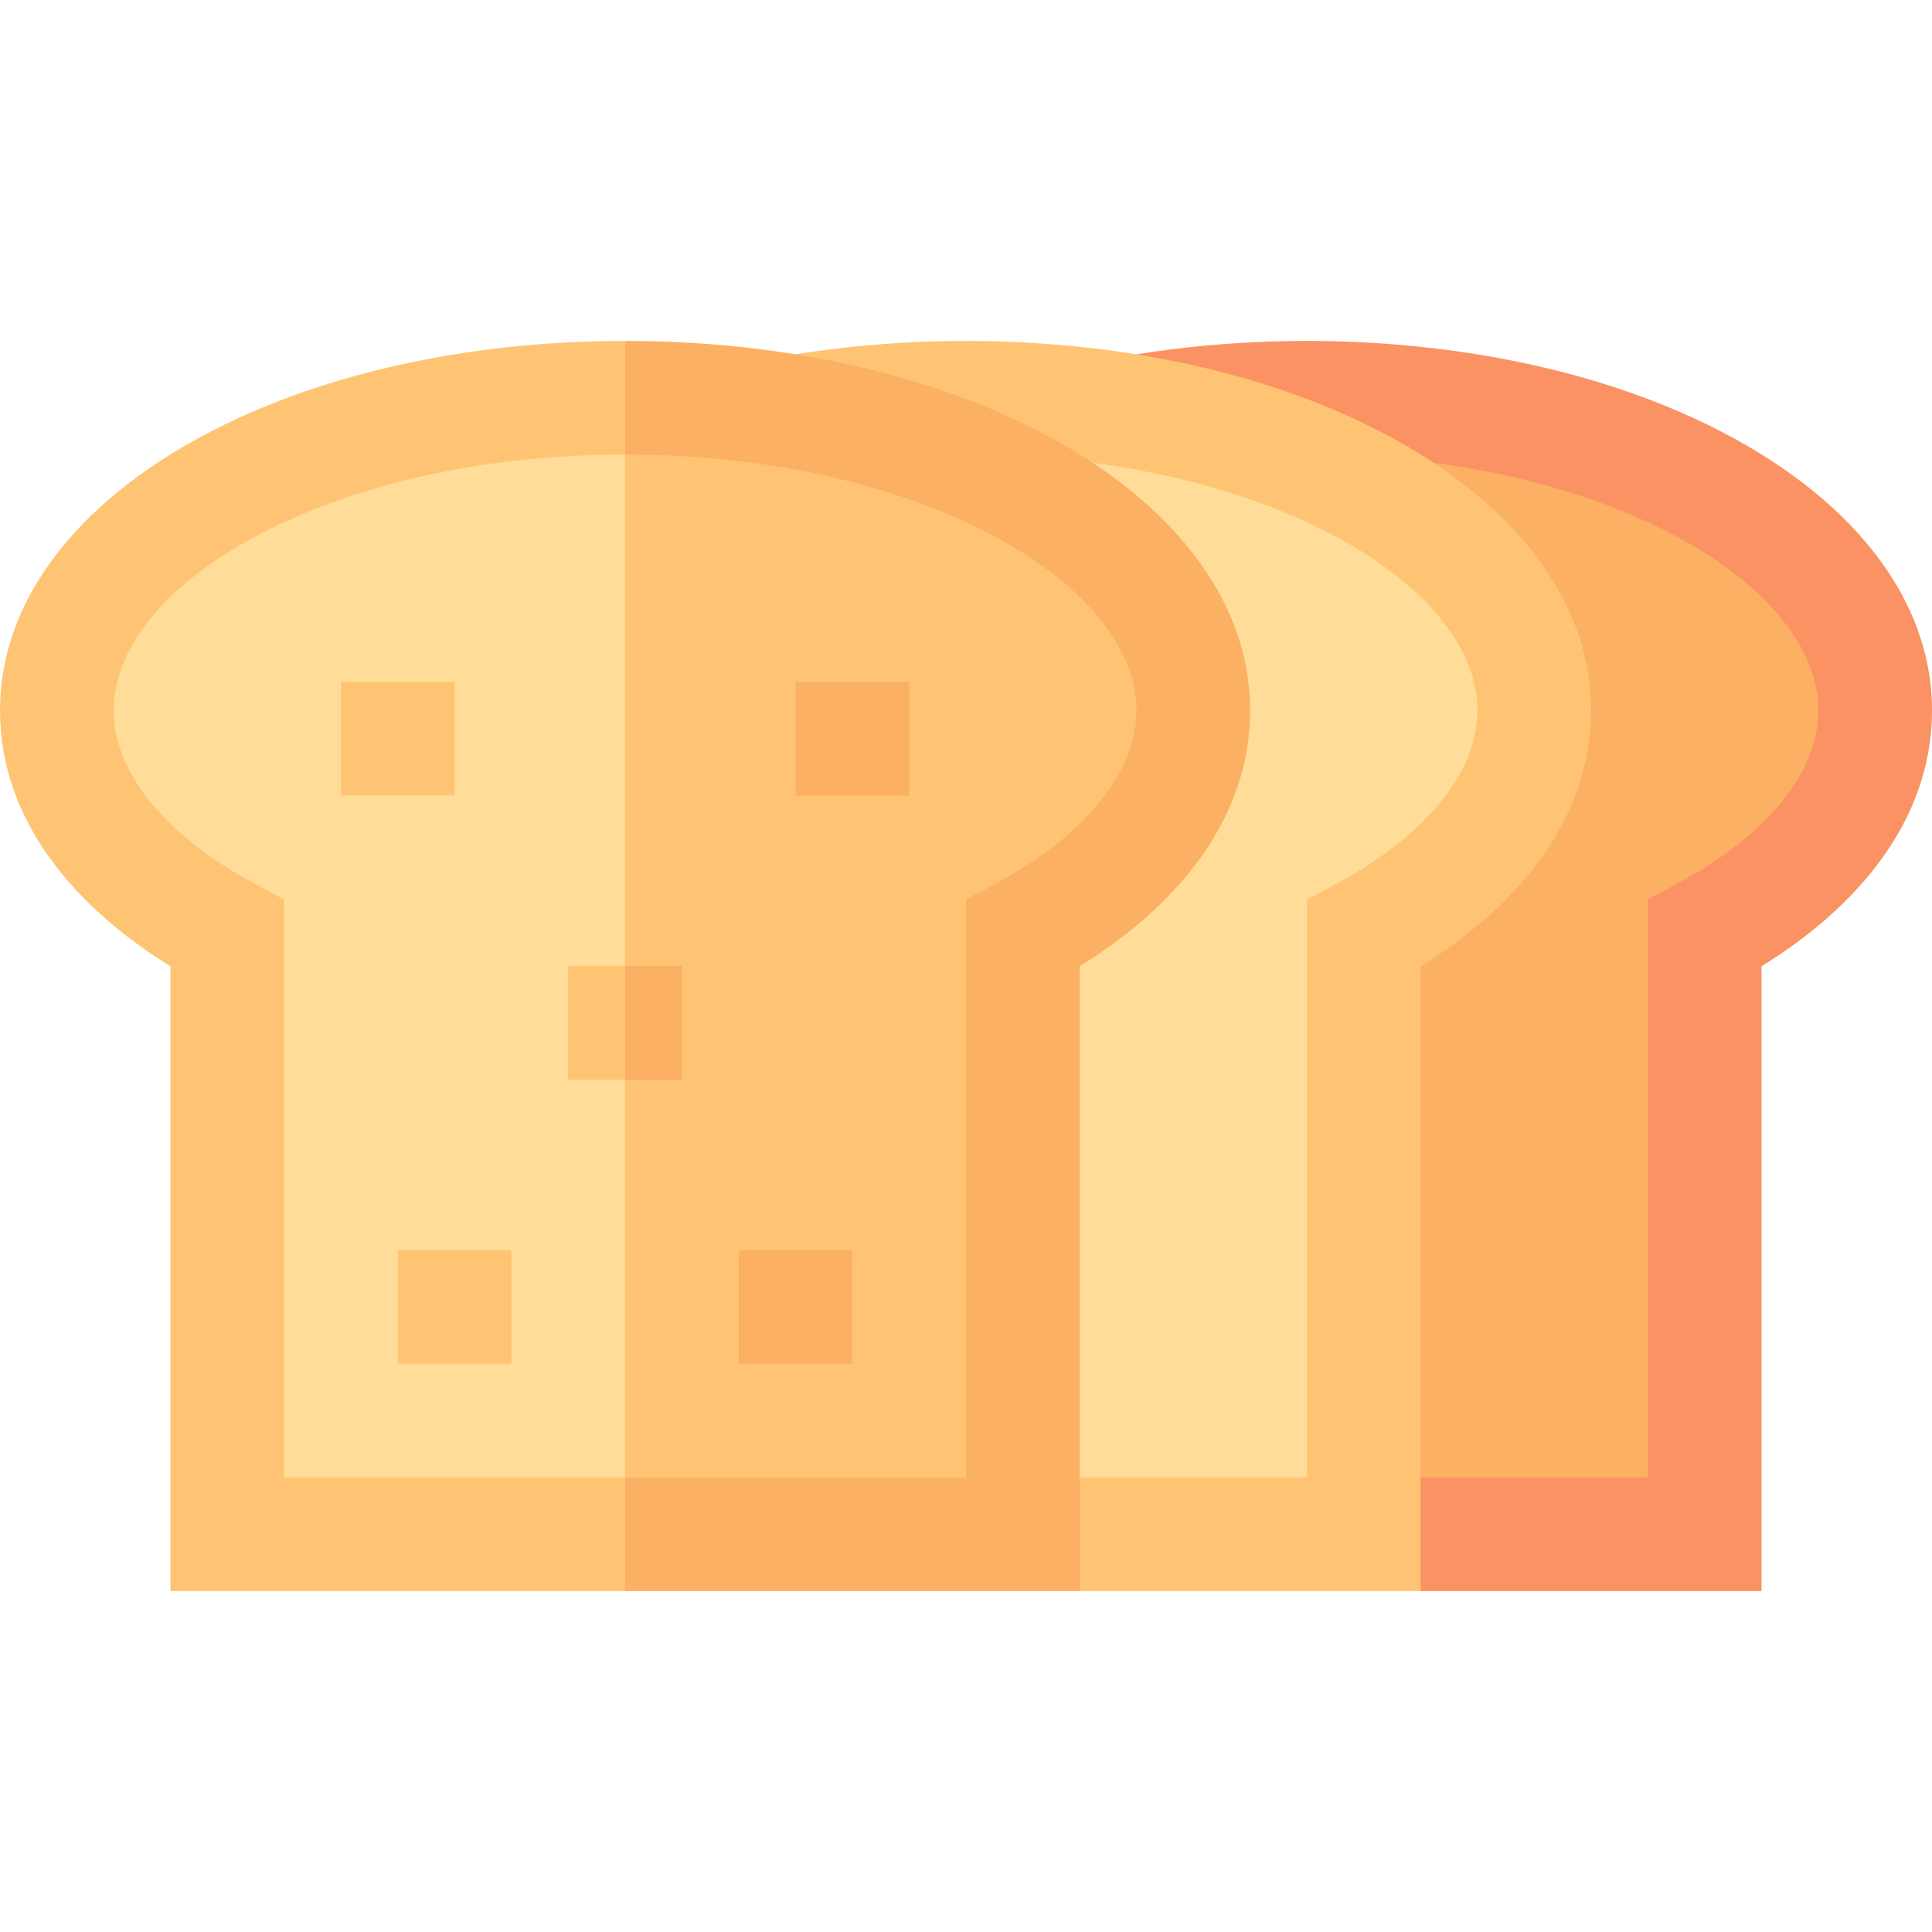 <svg id="Capa_1" enable-background="new 0 0 510 510" height="512" viewBox="0 0 510 510" width="512" xmlns="http://www.w3.org/2000/svg"><g><path d="m375 405.004h75c0-4.473 0-154.119 0-158.591 12.584-6.786 23.005-14.781 30.638-23.644 9.21-10.692 14.362-22.647 14.362-35.265 0-26.721-23.098-50.475-58.911-65.552-28.483-11.991-61.159-17.028-91.947-16.942z" fill="#fbb064"/><path d="m300 93.538c46.967-7.588 103.022-3.444 147.217 16.895 38.457 17.698 62.783 45.397 62.783 77.071 0 29.356-20.11 52.213-45 67.567v164.933c-10.889 0-79.04 0-90 0l-10-15 10-15h60c0-18.523 0-133.954 0-152.544l3.94-2.125c2.115-1.305 17.195-8.222 28.57-20.439 8.114-8.714 12.49-18.107 12.49-27.393 0-9.129-4.248-18.384-12.125-26.992-13.901-15.192-36.171-25.396-55.793-31.249-10.56-3.149-21.847-5.529-33.622-7.086z" fill="#fb9264"/><path d="m285 390.004 37.5 15h37.5c0-4.473 0-154.119 0-158.591 12.584-6.786 23.005-14.781 30.638-23.644 9.21-10.692 14.362-22.647 14.362-35.265 0-26.721-23.098-50.475-58.911-65.552-28.483-11.991-61.159-17.028-91.947-16.942z" fill="#fd9"/><path d="m243.25 114.004-33.25-20.466c46.967-7.588 103.022-3.444 147.217 16.895 38.457 17.698 62.783 45.397 62.783 77.071 0 29.356-20.11 52.213-45 67.567v164.933c-10.889 0-79.04 0-90 0l-10-15 10-15h60c0-18.523 0-133.954 0-152.544.114-.062 8.26-4.455 7.88-4.25 10.174-5.486 18.477-11.705 24.63-18.314 8.114-8.714 12.49-18.107 12.49-27.393 0-9.129-4.248-18.384-12.125-26.992-5.999-6.556-14.103-12.736-24.038-18.201-19.707-10.839-42.904-17.163-65.377-20.134z" fill="#ffc473"/><path d="m60 246.413v158.591h105l10-150-10-150c-34.259 0-65.836 6.317-91.089 16.948-72.462 30.506-79.214 89.247-13.911 124.461z" fill="#fd9"/><path d="m165 105.004v300h105c0-4.473 0-154.119 0-158.591 12.584-6.786 23.005-14.781 30.638-23.644 9.21-10.692 14.362-22.647 14.362-35.265 0-26.721-23.098-50.475-58.911-65.552-25.253-10.631-56.83-16.948-91.089-16.948z" fill="#ffc473"/><path d="m75 390.004c0-18.523 0-133.954 0-152.544-.114-.062-8.26-4.455-7.88-4.25-10.174-5.486-18.477-11.705-24.63-18.314-8.114-8.714-12.49-18.107-12.49-27.392 0-9.129 4.248-18.384 12.125-26.992 5.999-6.556 14.103-12.736 24.038-18.201 23.24-12.782 57.308-22.307 98.837-22.307l10-15-10-15c-38.92 0-74.294 7.579-102.217 20.429-38.457 17.698-62.783 45.397-62.783 77.071 0 29.356 20.11 52.213 45 67.567v164.933h120l10-15-10-15c-10.889 0-79.04 0-90 0z" fill="#ffc473"/><path d="m210 180.004h30v30h-30z" fill="#fbb064"/><path d="m105 330.004h30v30h-30z" fill="#ffc473"/><path d="m195 330.004h30v30h-30z" fill="#fbb064"/><path d="m90 180.004h30v30h-30z" fill="#ffc473"/><path d="m165 90.004v30c41.538 0 75.579 9.515 98.837 22.307 9.936 5.464 18.039 11.645 24.038 18.201 7.877 8.608 12.125 17.863 12.125 26.992 0 9.285-4.376 18.678-12.49 27.393-6.153 6.609-14.456 12.827-24.63 18.314-.114.061-8.26 4.455-7.88 4.25v152.544c-10.889 0-79.04 0-90 0v30h120c0-4.649 0-160.283 0-164.933 24.888-15.354 45-38.212 45-67.567 0-31.674-24.326-59.373-62.783-77.071-27.923-12.851-63.297-20.43-102.217-20.43z" fill="#fbb064"/><path d="m165 285.004h-15v-30h15l10 15z" fill="#ffc473"/><path d="m165 255.004h15v30h-15z" fill="#fbb064"/></g></svg>